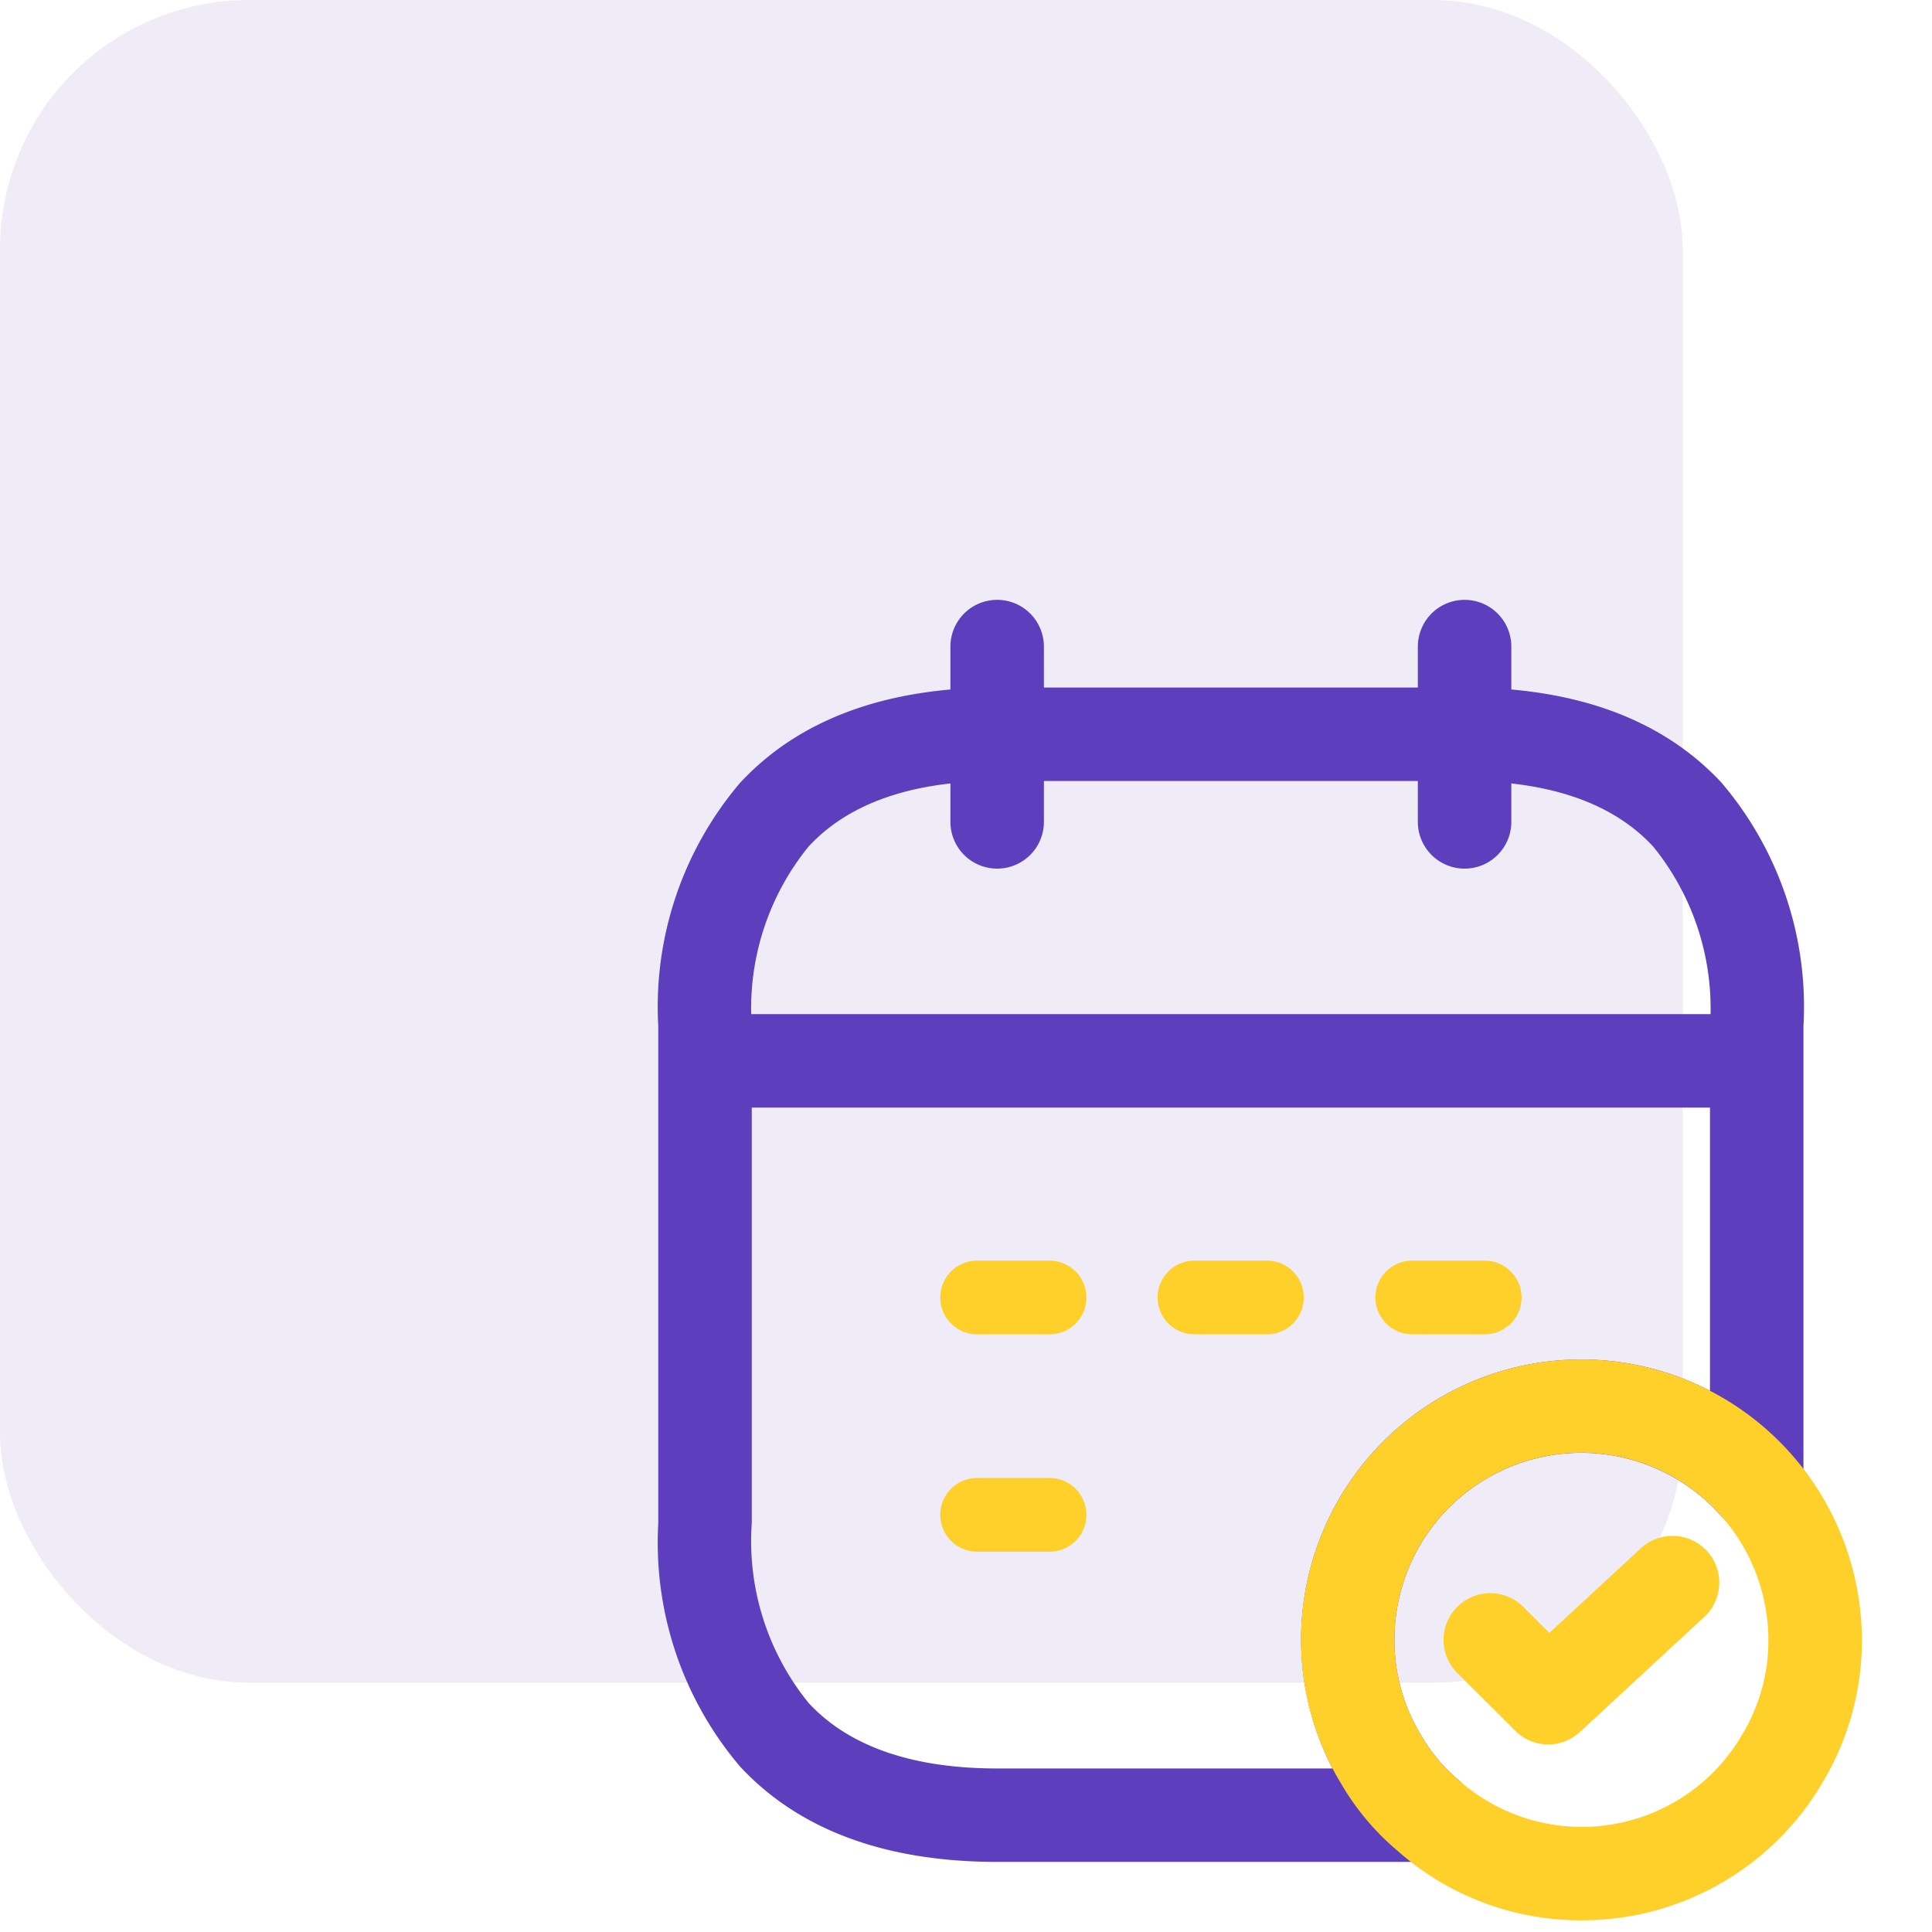 <svg xmlns="http://www.w3.org/2000/svg" width="62" height="62" viewBox="0 0 62 62"><g transform="translate(-1231 -150)"><rect width="54" height="54" rx="8" transform="translate(1231 150)" fill="#5d3ebd" opacity="0.1"/><g transform="translate(1248 167)"><path d="M0,7.125a1.5,1.5,0,0,1-1.5-1.5V0A1.5,1.5,0,0,1,0-1.5,1.5,1.5,0,0,1,1.5,0V5.625A1.5,1.5,0,0,1,0,7.125Z" transform="translate(15 3.75)" fill="#5d3ebd"/><path d="M0,7.125a1.5,1.5,0,0,1-1.5-1.5V0A1.5,1.5,0,0,1,0-1.5,1.5,1.5,0,0,1,1.5,0V5.625A1.5,1.5,0,0,1,0,7.125Z" transform="translate(30 3.75)" fill="#5d3ebd"/><path d="M31.875,1.5H0A1.5,1.5,0,0,1-1.5,0,1.5,1.5,0,0,1,0-1.5H31.875a1.5,1.5,0,0,1,1.5,1.5A1.5,1.5,0,0,1,31.875,1.5Z" transform="translate(6.563 17.044)" fill="#5d3ebd"/><path d="M9.375-1.5h15c3.589,0,6.364,1.029,8.248,3.057A11.093,11.093,0,0,1,35.25,9.375V24.112a1.5,1.5,0,0,1-2.626.991,5.993,5.993,0,0,0-10.5,3.959,5.851,5.851,0,0,0,.864,3.075l.019.032a5.269,5.269,0,0,0,1.149,1.369,1.5,1.5,0,0,1-.964,2.649H9.375c-3.589,0-6.364-1.029-8.248-3.057A11.093,11.093,0,0,1-1.5,25.313V9.375A11.093,11.093,0,0,1,1.127,1.557C3.011-.471,5.786-1.5,9.375-1.5ZM32.25,21.068V9.375A8.239,8.239,0,0,0,30.424,3.6C29.131,2.206,27.1,1.5,24.375,1.5h-15c-2.721,0-4.756.706-6.049,2.1A8.239,8.239,0,0,0,1.5,9.375V25.313a8.239,8.239,0,0,0,1.826,5.776c1.293,1.393,3.328,2.1,6.049,2.1H20.137a8.99,8.99,0,0,1,7.988-13.125A8.972,8.972,0,0,1,32.25,21.068Z" transform="translate(5.625 6.563)" fill="#5d3ebd"/><g transform="translate(26.25 28.125)"><path d="M7.5-1.5a9,9,0,0,1,6.751,3.059l0,0A9.033,9.033,0,0,1,16.5,7.5a8.849,8.849,0,0,1-1.3,4.64A8.943,8.943,0,0,1,7.5,16.5a8.85,8.85,0,0,1-5.915-2.243A8.188,8.188,0,0,1-.2,12.134,8.851,8.851,0,0,1-1.5,7.5a9,9,0,0,1,9-9ZM12,3.539A5.993,5.993,0,0,0,1.5,7.5a5.851,5.851,0,0,0,.864,3.075l.019.032a5.269,5.269,0,0,0,1.149,1.369l.04.034A5.951,5.951,0,0,0,12.623,10.6l.012-.021A5.851,5.851,0,0,0,13.5,7.5,6.034,6.034,0,0,0,12,3.539Z" fill="#fed029"/><path d="M1.856,5.194A1.5,1.5,0,0,1,.8,4.754L-1.061,2.9a1.5,1.5,0,0,1,0-2.121,1.5,1.5,0,0,1,2.121,0l.836.836L4.831-1.1a1.5,1.5,0,0,1,2.12.083A1.5,1.5,0,0,1,6.868,1.1L2.875,4.795A1.5,1.5,0,0,1,1.856,5.194Z" transform="translate(4.575 5.662)" fill="#fed029"/></g><path d="M0,0H45V45H0Z" fill="none" opacity="0"/><path d="M8.316,10.737a1.182,1.182,0,0,1-1.182,1.182H4.809a1.182,1.182,0,0,1,0-2.365H7.134A1.182,1.182,0,0,1,8.316,10.737Zm13.965,0A1.182,1.182,0,0,1,21.1,11.919H18.773a1.182,1.182,0,0,1,0-2.365H21.1A1.182,1.182,0,0,1,22.281,10.737Zm-6.989,0a1.182,1.182,0,0,1-1.182,1.182H11.784a1.182,1.182,0,0,1,0-2.365h2.325A1.182,1.182,0,0,1,15.292,10.737ZM8.316,17.712a1.182,1.182,0,0,1-1.182,1.182H4.809a1.182,1.182,0,1,1,0-2.365H7.134A1.182,1.182,0,0,1,8.316,17.712Z" transform="translate(9.547 13.901)" fill="#fed029"/></g></g></svg>